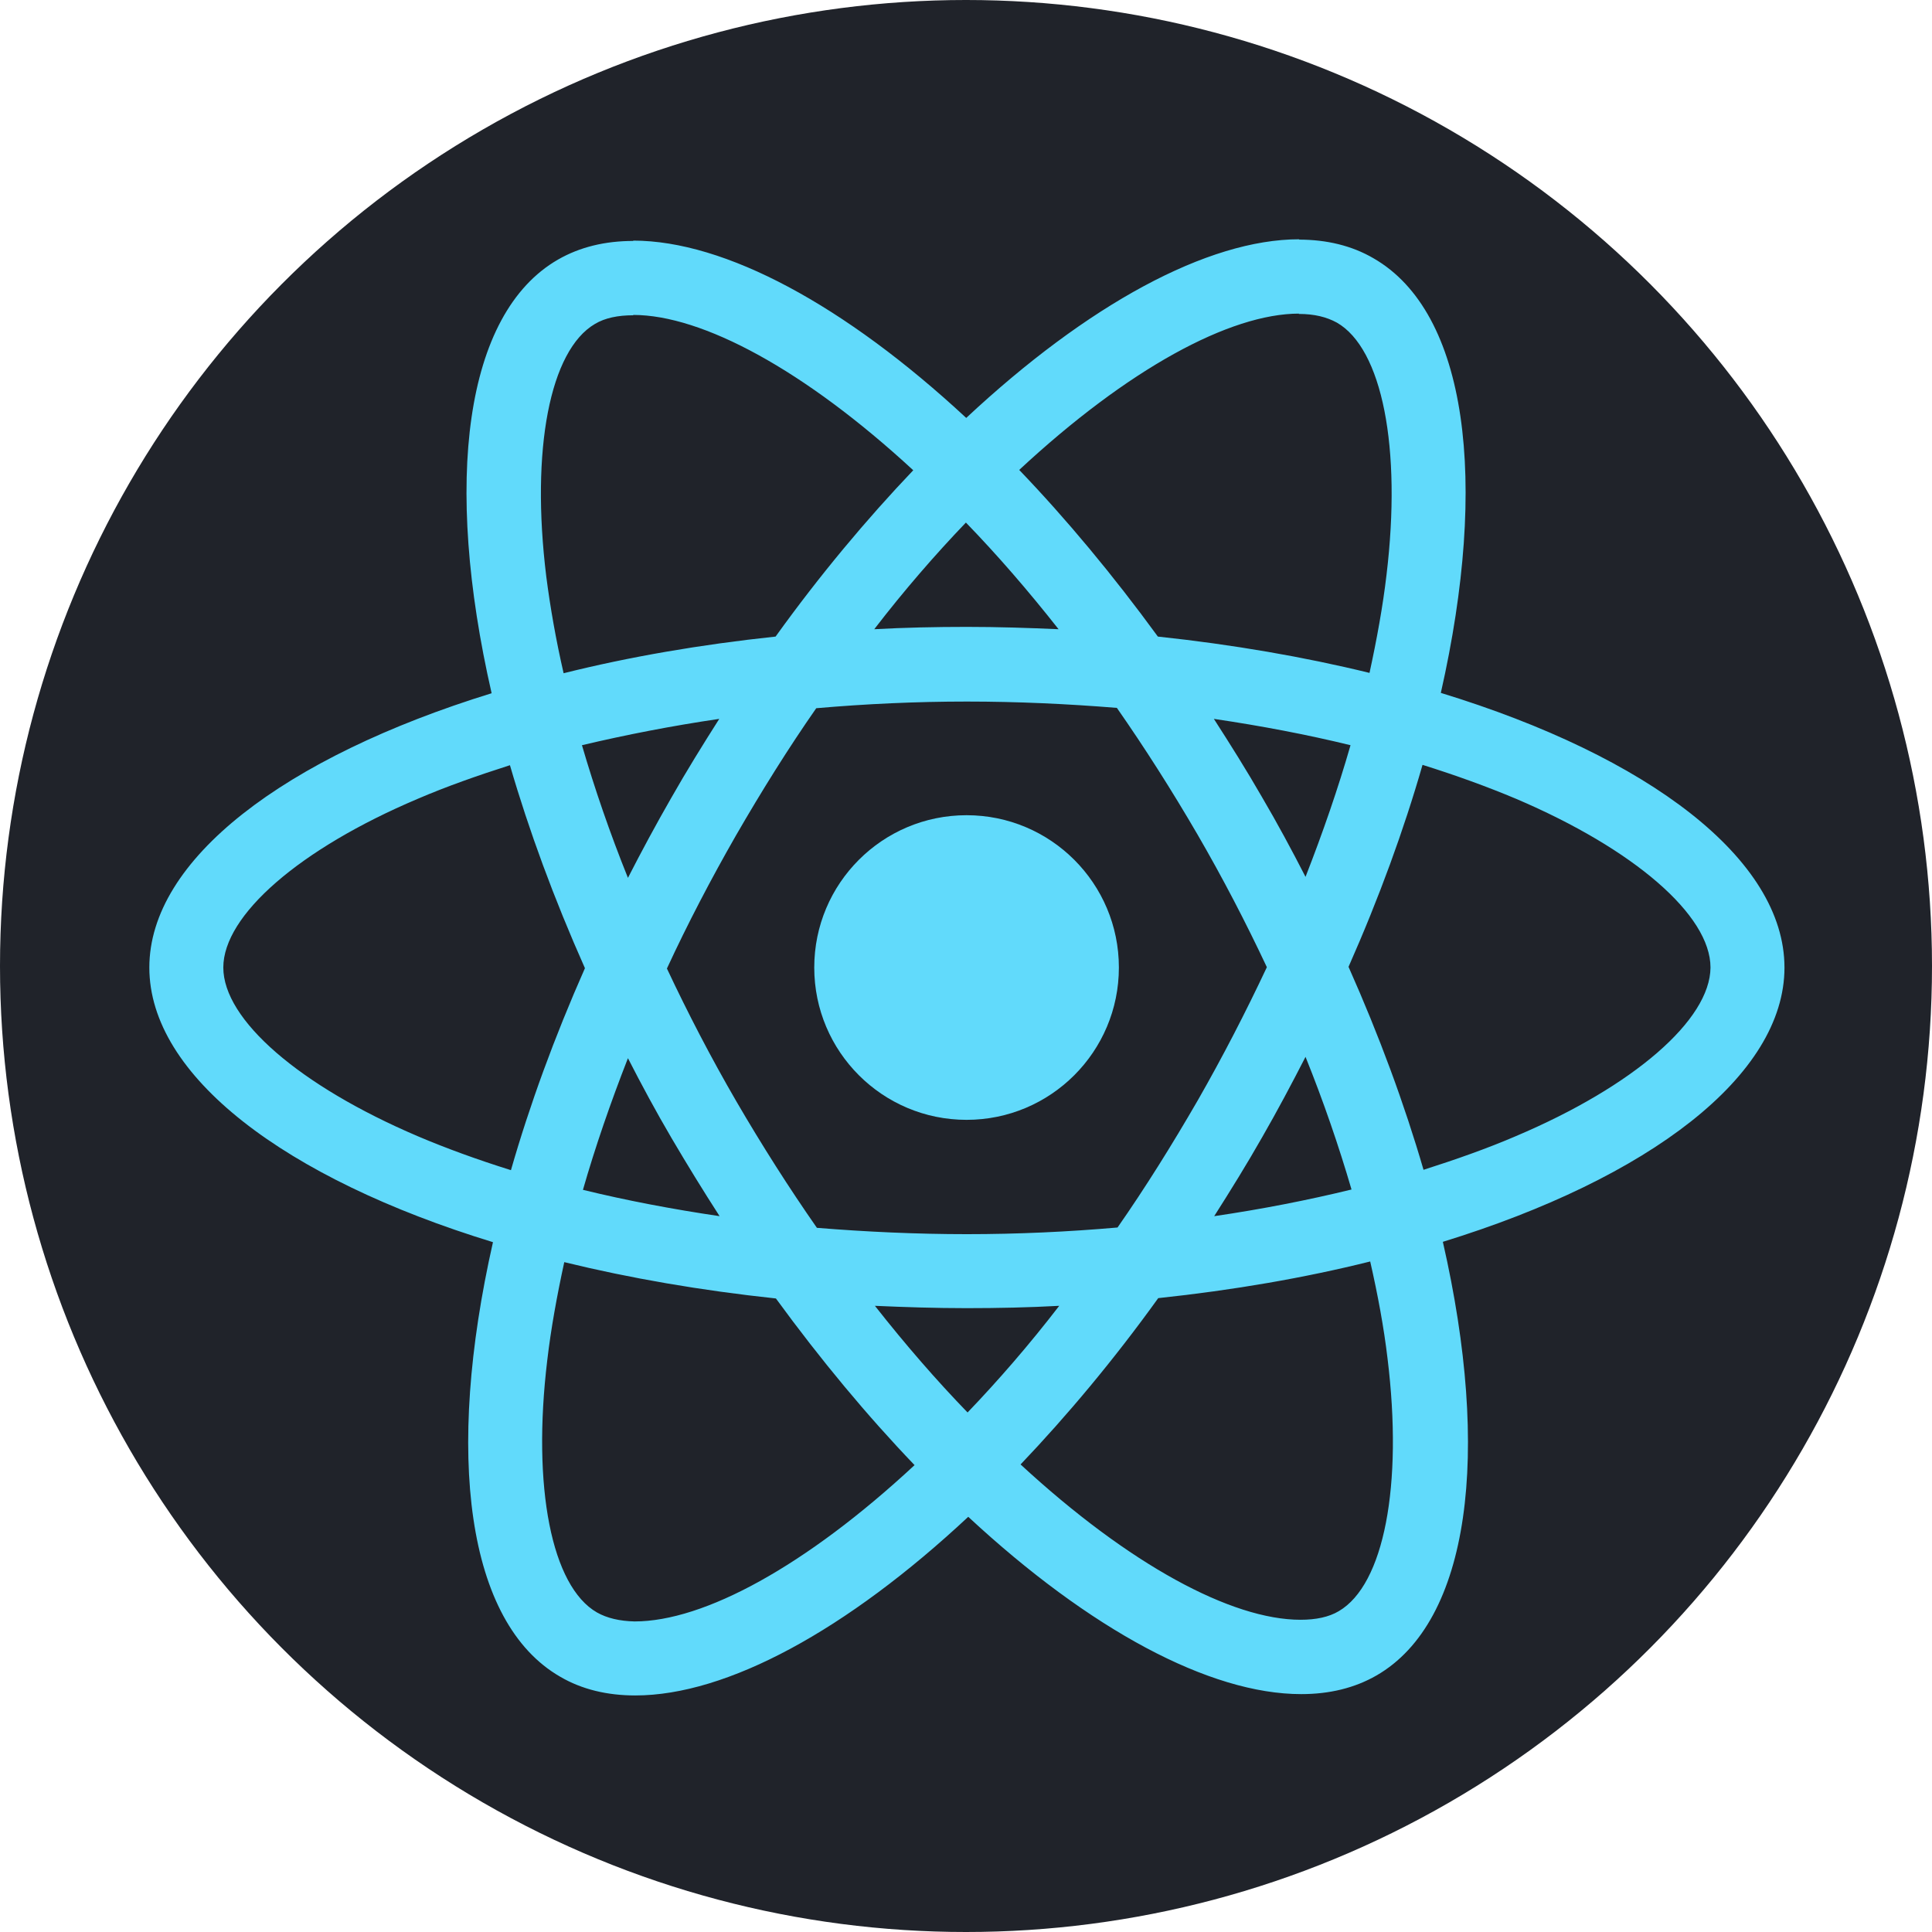 <?xml version="1.0" encoding="UTF-8"?>
<svg viewBox="0 0 646 646" xmlns="http://www.w3.org/2000/svg">
<circle cx="323" cy="323" r="323" fill="#20232A"/>
<path d="m596.67 323.51c0-36.22-45.358-70.544-114.9-91.83 16.048-70.879 8.915-127.27-22.512-145.32-7.244-4.235-15.714-6.241-24.964-6.241v24.853c5.127 0 9.25 1.003 12.705 2.897 15.157 8.693 21.732 41.792 16.605 84.363-1.225 10.476-3.232 21.509-5.683 32.765-21.843-5.349-45.692-9.473-70.767-12.147-15.045-20.618-30.648-39.34-46.361-55.723 36.331-33.767 70.433-52.267 93.613-52.267v-24.852c-30.647 0-70.767 21.843-111.33 59.734-40.566-37.668-80.686-59.288-111.33-59.288v24.852c23.069 0 57.283 18.388 93.614 51.933-15.603 16.382-31.205 34.993-46.027 55.611-25.186 2.674-49.035 6.798-70.879 12.258-2.563-11.144-4.457-21.954-5.795-32.318-5.238-42.572 1.226-75.671 16.271-84.475 3.344-2.006 7.69-2.898 12.816-2.898v-24.852c-9.361 0-17.831 2.006-25.186 6.241-31.316 18.054-38.337 74.333-22.177 144.99-69.319 21.397-114.45 55.611-114.45 91.719 0 36.219 45.358 70.544 114.9 91.83-16.048 70.878-8.915 127.27 22.512 145.32 7.244 4.235 15.714 6.241 25.075 6.241 30.647 0 70.767-21.843 111.33-59.734 40.566 37.668 80.685 59.288 111.33 59.288 9.361 0 17.831-2.006 25.186-6.241 31.316-18.054 38.337-74.333 22.177-144.99 69.096-21.286 114.23-55.61 114.23-91.718zm-145.1-74.334c-4.123 14.377-9.25 29.199-15.045 44.021-4.569-8.916-9.361-17.831-14.599-26.747-5.126-8.915-10.587-17.608-16.048-26.078 15.825 2.341 31.093 5.238 45.692 8.804zm-51.041 118.69c-8.693 15.045-17.608 29.309-26.858 42.571-16.605 1.449-33.433 2.229-50.373 2.229-16.828 0-33.656-0.78-50.15-2.117-9.25-13.262-18.277-27.416-26.969-42.349-8.47-14.599-16.16-29.421-23.181-44.355 6.91-14.933 14.711-29.867 23.069-44.466 8.693-15.045 17.608-29.31 26.858-42.572 16.605-1.449 33.434-2.229 50.373-2.229 16.828 0 33.656 0.78 50.15 2.118 9.25 13.262 18.277 27.415 26.969 42.348 8.47 14.6 16.16 29.422 23.181 44.355-7.021 14.934-14.711 29.867-23.069 44.467zm35.996-14.488c6.018 14.933 11.145 29.867 15.38 44.355-14.599 3.566-29.979 6.575-45.915 8.915 5.46-8.581 10.921-17.385 16.048-26.412 5.126-8.916 9.918-17.943 14.487-26.858zm-113 118.91c-10.364-10.699-20.729-22.623-30.982-35.662 10.03 0.445 20.283 0.78 30.648 0.78 10.475 0 20.84-0.223 30.981-0.78-10.03 13.039-20.394 24.963-30.647 35.662zm-82.915-65.641c-15.825-2.34-31.093-5.238-45.692-8.804 4.124-14.376 9.25-29.198 15.045-44.02 4.569 8.915 9.362 17.831 14.599 26.746 5.238 8.916 10.588 17.608 16.048 26.078zm82.358-231.92c10.364 10.698 20.728 22.623 30.981 35.662-10.03-0.446-20.283-0.78-30.647-0.78-10.476 0-20.84 0.223-30.981 0.78 10.03-13.039 20.394-24.964 30.647-35.662zm-82.469 65.64c-5.461 8.582-10.922 17.386-16.048 26.413-5.126 8.915-9.919 17.831-14.488 26.746-6.018-14.933-11.144-29.867-15.379-44.355 14.599-3.454 29.978-6.463 45.915-8.804zm-100.86 139.53c-39.451-16.829-64.972-38.895-64.972-56.391 0-17.497 25.521-39.674 64.972-56.391 9.584-4.124 20.06-7.801 30.87-11.256 6.352 21.843 14.711 44.578 25.075 67.87-10.253 23.18-18.5 45.803-24.741 67.535-11.033-3.455-21.508-7.244-31.204-11.367zm59.957 159.25c-15.157-8.692-21.732-41.791-16.605-84.363 1.226-10.476 3.232-21.509 5.683-32.765 21.843 5.35 45.693 9.473 70.767 12.148 15.045 20.617 30.648 39.34 46.361 55.722-36.331 33.768-70.432 52.267-93.613 52.267-5.015-0.111-9.25-1.114-12.593-3.009zm264.35-84.92c5.238 42.572-1.226 75.671-16.271 84.475-3.344 2.006-7.69 2.897-12.816 2.897-23.069 0-57.283-18.388-93.613-51.933 15.602-16.382 31.204-34.993 46.026-55.611 25.186-2.674 49.036-6.798 70.879-12.258 2.563 11.255 4.569 22.066 5.795 32.43zm42.906-74.333c-9.584 4.123-20.06 7.801-30.87 11.255-6.353-21.843-14.711-44.577-25.075-67.869 10.253-23.181 18.499-45.804 24.74-67.535 11.033 3.454 21.509 7.243 31.316 11.367 39.451 16.828 64.972 38.894 64.972 56.391-0.111 17.496-25.632 39.674-65.083 56.391z" fill="#61DAFB"/>
<path d="m323.19 374.44c28.128 0 50.93-22.802 50.93-50.93s-22.802-50.93-50.93-50.93-50.93 22.802-50.93 50.93 22.802 50.93 50.93 50.93z" fill="#61DAFB"/>
</svg>
